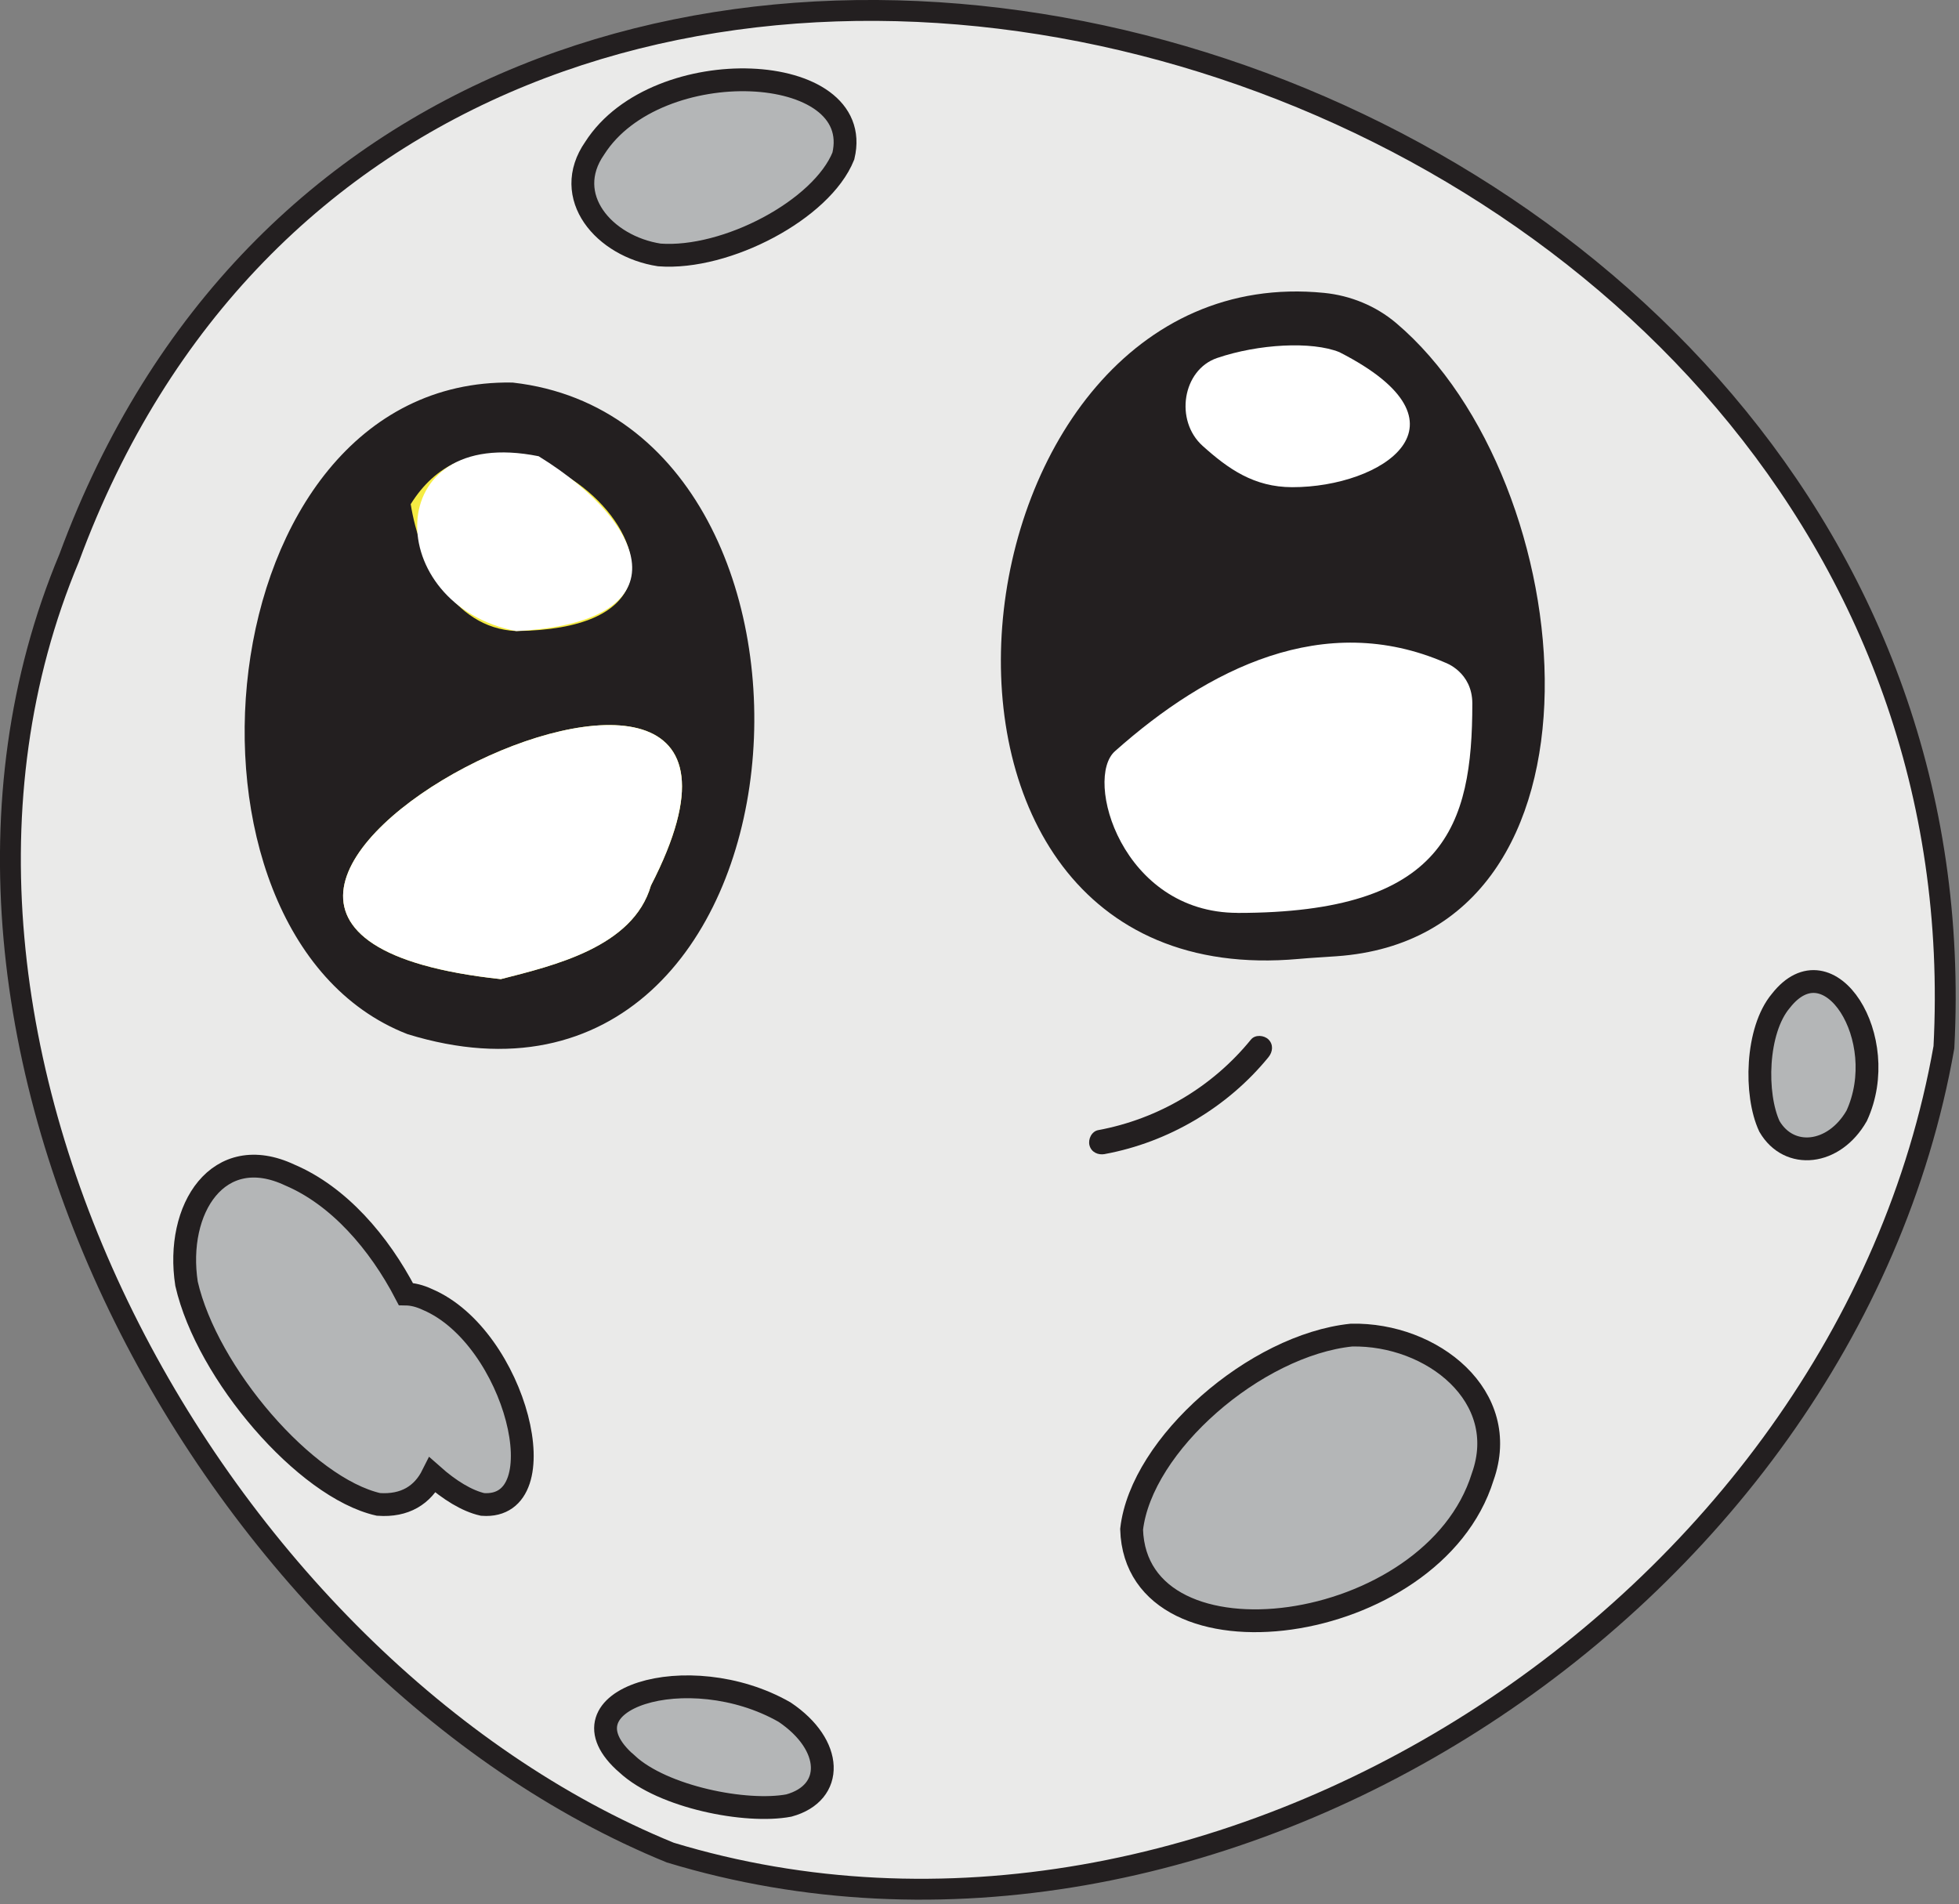 <svg
    viewBox="0 0 395 384"
    fill="none"
    xmlns="http://www.w3.org/2000/svg"
    id="moon"
    class="animated-element"
>
    <rect x="0" y="0" width="395" height="384" fill="#808080" stroke="none"/>
    <g clip-path="url(#clip0_1183_50)">
        <path
            d="M135.14 373.57C244.1 406.64 371.98 324.54 391.96 211.17C402.67 5.14 87.18 -85.89 13.94 112.52C-26.93 210.04 43.97 336.35 135.14 373.57Z"
            fill="#eaeae9"
            stroke="#231F20"
            stroke-width="4.21"
            stroke-miterlimit="10"
        />
        <path
            d="M103.2 79.44C43.6 78.51 34.08 187.28 82.92 206.36C163.22 231.04 172.72 87.37 103.2 79.44Z"
            fill="#f5ec43"
            stroke="#231F20"
            stroke-width="4.6"
            stroke-miterlimit="10"
        />
        <path
            d="M103.2 79.44C172.73 87.38 163.22 231.04 82.93 206.35C34.07 187.28 43.61 78.52 103.2 79.44ZM100.98 197.44C111.59 194.72 127.66 191 131.25 178.58C171.45 100.55 1.31 186.73 100.98 197.44ZM104.09 127.25C158.41 126.61 103.25 68.86 82.81 101.67C84.63 112.85 91.18 126.69 104.09 127.25Z"
            fill="#231f20"
        />
        <path
            d="M100.98 197.44C1.31 186.73 171.44 100.55 131.24 178.58C127.66 191 111.59 194.72 100.98 197.44Z"
            fill="#ffffff"
        />
        <path
            d="M104.09 127.25C77.16 122.1 76.31 85.51 108.61 92C131.64 106.21 137.37 125.55 104.09 127.25Z"
            fill="#ffffff"
        />
        <path
            d="M266.97 59.06C189.67 51.4 172.94 201.35 261.83 193.37C264.36 193.14 266.91 193.01 269.44 192.83C327.76 188.81 319.16 97.02 281.52 65.15C277.42 61.68 272.31 59.59 266.97 59.06Z"
            fill="#231f20"
        />
        <path
            d="M249.56 184.08C226.16 184.08 218.46 156.92 224.87 151.43C243.57 134.8 266.99 123.03 291.41 133.62C291.41 133.62 296.87 135.49 296.87 141.87C296.87 166.59 291.33 184.09 249.56 184.09V184.08Z"
            fill="#ffffff"
        />
        <path
            d="M270.1 71.03C298.35 85.43 278.63 98.27 260.54 98.24C252.83 98.23 247.64 94.54 242.5 89.92C236.8 84.81 238.42 74.57 245.41 72.19C253.72 69.36 264.51 68.76 270.09 71.02L270.1 71.03Z"
            fill="#ffffff"
        />
        <path
            d="M222.77 232.71C235.61 230.34 247.54 223.28 255.78 213.16C256.63 212.11 256.8 210.65 255.78 209.62C254.9 208.74 253.1 208.57 252.24 209.62C244.47 219.17 233.54 225.65 221.43 227.89C220.1 228.14 219.35 229.74 219.68 230.97C220.06 232.37 221.42 232.96 222.76 232.72L222.77 232.71Z"
            fill="#231f20"
        />
        <path
            d="M298.96 297.8C288.91 330.14 229.07 337.98 228.17 308.39C230.12 291.25 253.15 271.23 272.5 269.22C288.81 268.88 304.75 281.61 298.96 297.8Z"
            fill="#b4b6b7"
            stroke="#231F20"
            stroke-width="4.6"
            stroke-miterlimit="10"
        />
        <path
            d="M86.21 262.05C84.64 261.31 83.17 260.96 81.83 260.94C76.41 250.51 68.29 241.14 58.45 236.95C44.03 230.15 35.28 243.74 37.61 258.86C41.74 276.93 61.56 300.02 76.3 303.36C81.68 303.75 85.23 301.44 87.22 297.46C90.61 300.47 94.15 302.66 97.31 303.37C112.8 304.51 104 269.64 86.21 262.05Z"
            fill="#b4b6b7"
            stroke="#231F20"
            stroke-width="4.6"
            stroke-miterlimit="10"
        />
        <path
            d="M119.92 29.87C132.45 10.25 174.63 12.3 170.05 31.46C165.71 42.26 146.5 52.42 132.95 51.41C121.77 49.69 113.13 39.61 119.92 29.87Z"
            fill="#b4b6b7"
            stroke="#231F20"
            stroke-width="4.6"
            stroke-miterlimit="10"
        />
        <path
            d="M126.48 355.75C133.65 362.38 150.42 365.71 159.07 364.08C168.3 361.54 168.07 351.88 158.2 345.25C138.86 334.19 111.33 342.65 126.47 355.75H126.48Z"
            fill="#b4b6b7"
            stroke="#231F20"
            stroke-width="4.6"
            stroke-miterlimit="10"
        />
        <path
            d="M359.08 201.82C368.85 189.33 381.5 209.5 374.37 225C369.8 232.98 360.74 233.92 356.78 227.14C353.78 220.72 354.06 207.77 359.08 201.82Z"
            fill="#b4b6b7"
            stroke="#231F20"
            stroke-width="4.6"
            stroke-miterlimit="10"
        />
    </g>
</svg>